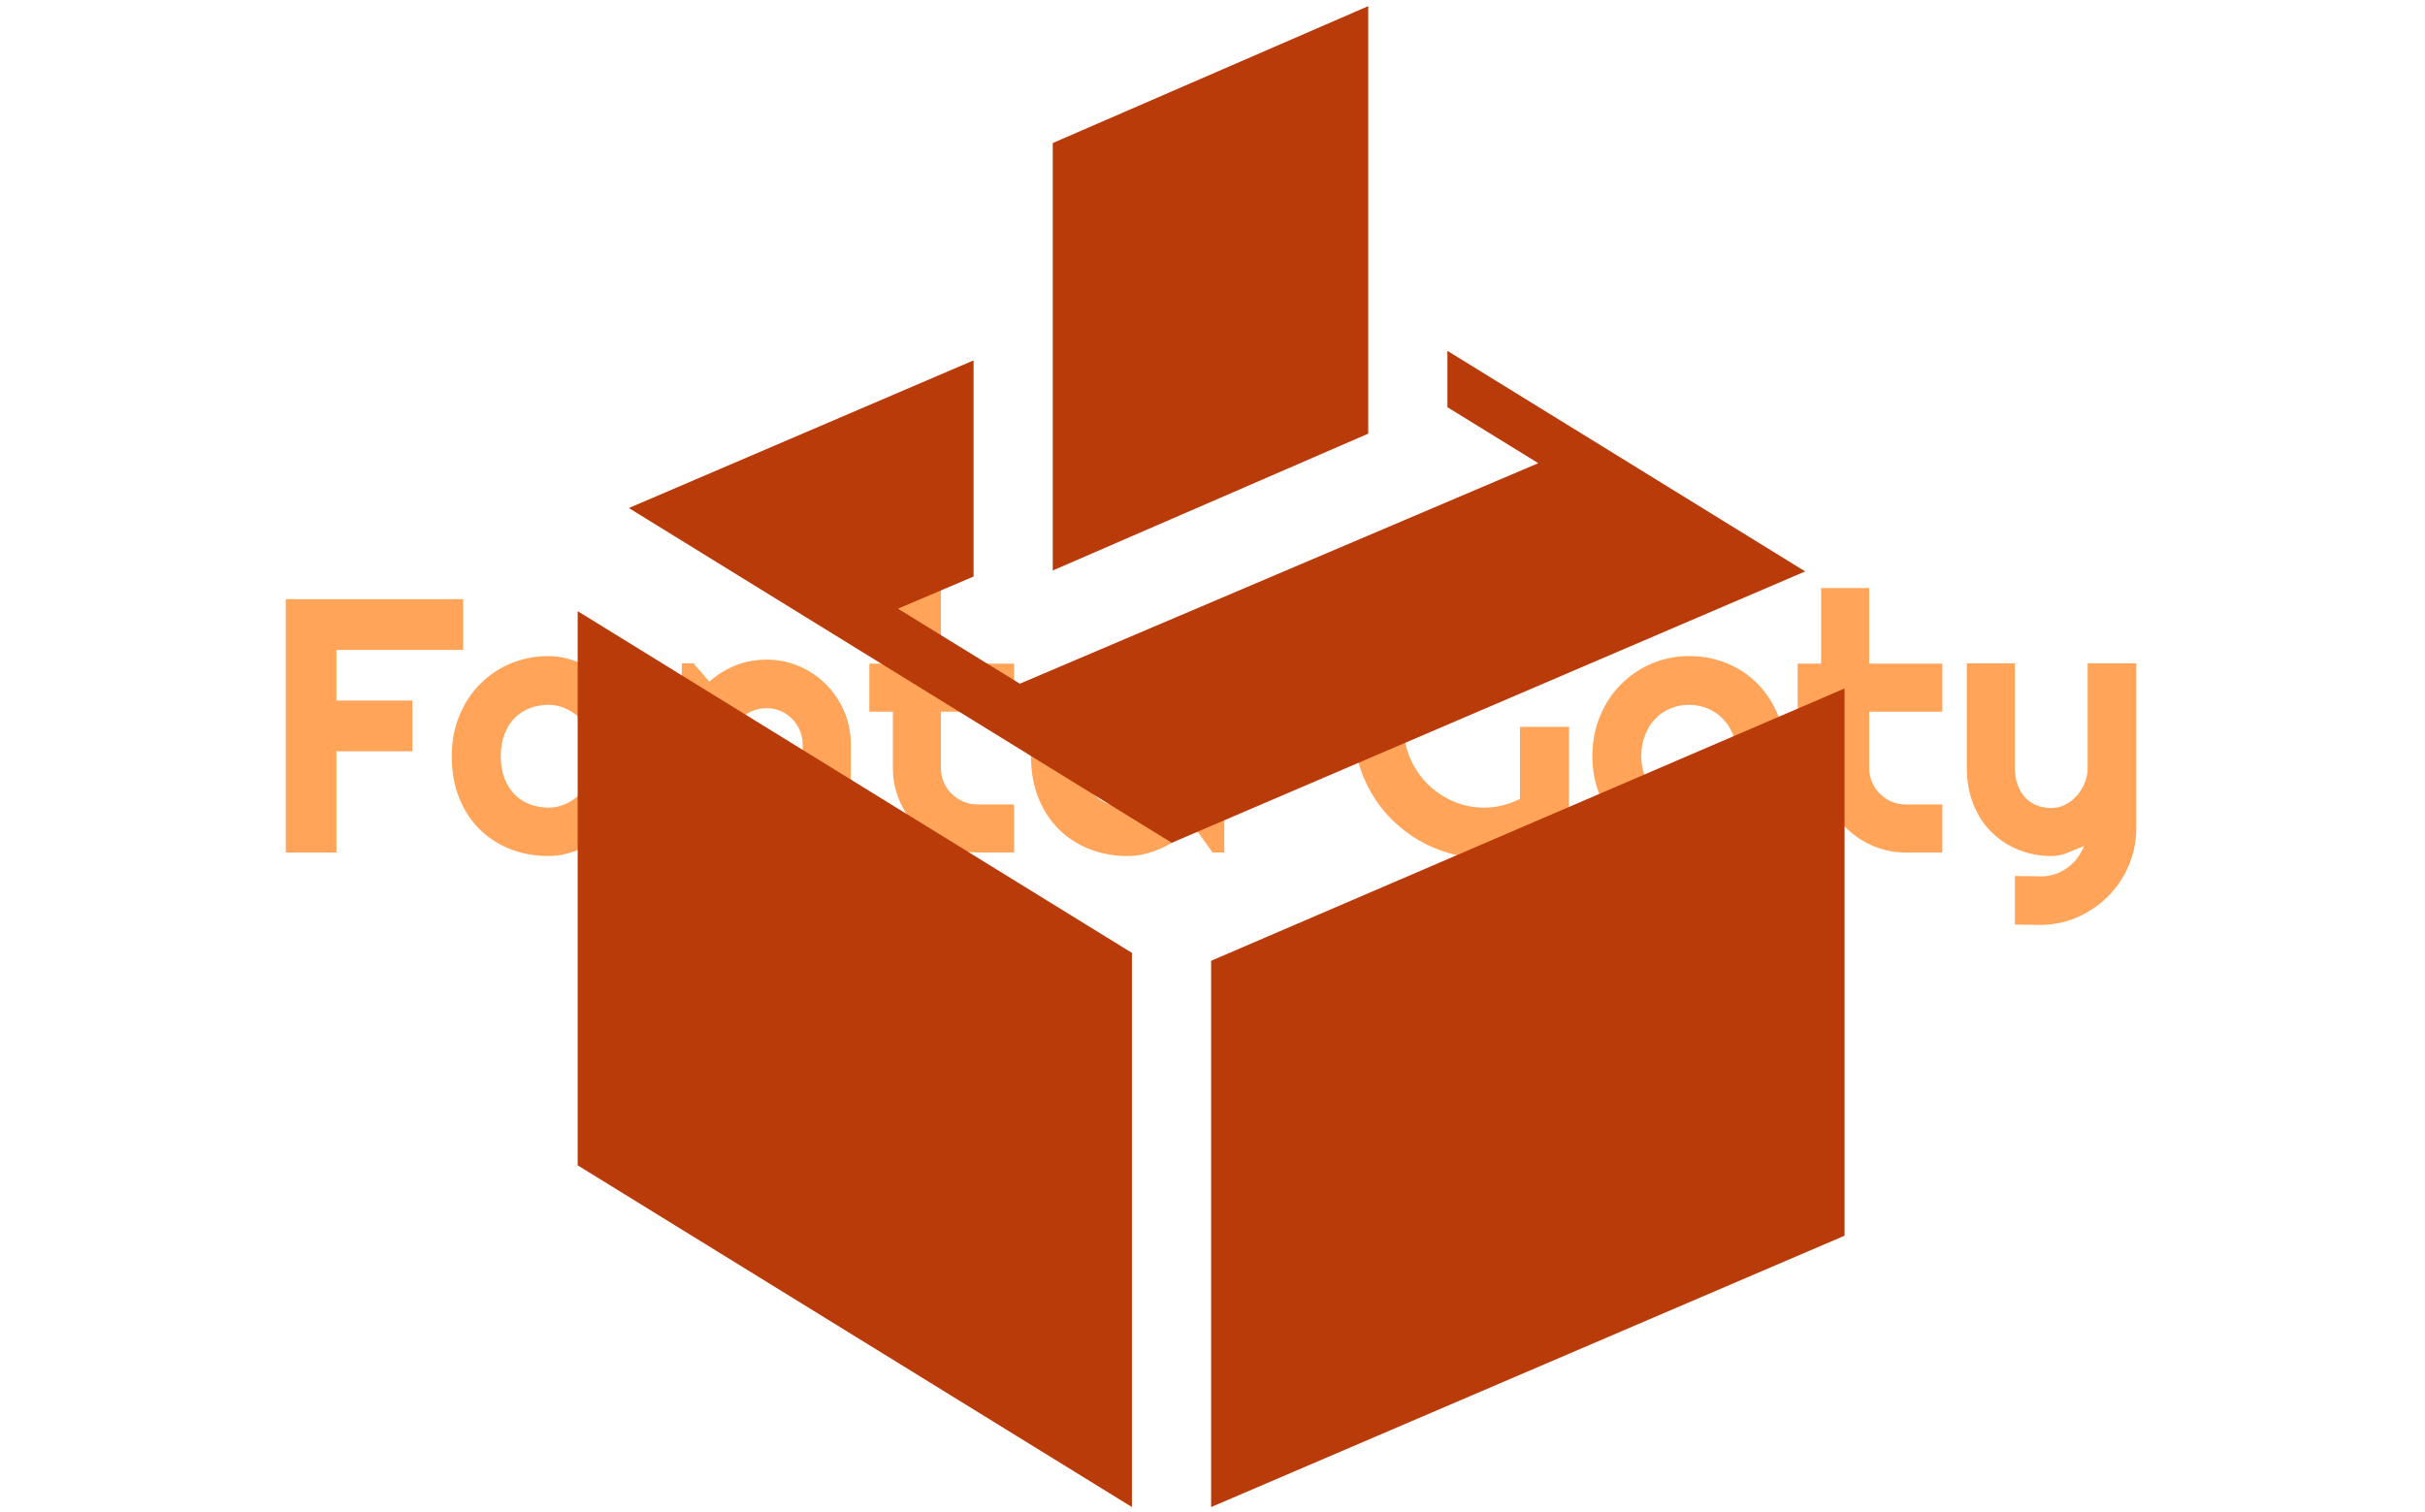 <svg xmlns="http://www.w3.org/2000/svg" version="1.1" xmlns:xlink="http://www.w3.org/1999/xlink" xmlns:svgjs="http://svgjs.dev/svgjs" width="2000" height="1247" viewBox="0 0 2000 1247"><g transform="matrix(1,0,0,1,-1.212,0.505)"><svg viewBox="0 0 396 247" data-background-color="#ffffff" preserveAspectRatio="xMidYMid meet" height="1247" width="2000" xmlns="http://www.w3.org/2000/svg" xmlns:xlink="http://www.w3.org/1999/xlink"><g id="tight-bounds" transform="matrix(1,0,0,1,0.24,-0.1)"><svg viewBox="0 0 395.52 247.2" height="247.2" width="395.52"><g><svg></svg></g><g><svg viewBox="0 0 395.52 247.2" height="247.2" width="395.52"><mask id="6601c2b7-d72a-49ca-a7b6-bf5c2d0b08a5"><rect width="640" height="400" fill="white"></rect><g transform="matrix(1,0,0,1,39.552,91.353)"><svg viewBox="0 0 316.416 64.494" height="64.494" width="316.416"><g><svg viewBox="0 0 316.416 64.494" height="64.494" width="316.416"><g><svg viewBox="0 0 316.416 64.494" height="64.494" width="316.416"><g><svg viewBox="0 0 316.416 64.494" height="64.494" width="316.416"><g id="SvgjsG1034"><svg viewBox="0 0 316.416 64.494" height="64.494" width="316.416" id="SvgjsSvg1033"><g><svg viewBox="0 0 316.416 64.494" height="64.494" width="316.416"><g transform="matrix(1,0,0,1,0,0)"><svg width="316.416" viewBox="-0.75 -40.55 263.74 54.56" height="64.494" data-palette-color="#ffa458"><path d="M10.25-13.99L10.25 0 3.25 0 3.25-35.01 27.76-35.01 27.76-28 10.25-28 10.25-21 20.75-21 20.75-13.99 10.25-13.99ZM52.9-26.1L52.9 0 51.29 0 48.7-3.59Q47.75-2.73 46.69-1.99 45.63-1.25 44.46-0.7 43.28-0.15 42.05 0.17 40.82 0.49 39.55 0.49L39.55 0.49Q36.79 0.49 34.36-0.44 31.93-1.37 30.11-3.14 28.29-4.91 27.24-7.47 26.19-10.03 26.19-13.31L26.19-13.31Q26.19-16.36 27.24-18.91 28.29-21.46 30.11-23.29 31.93-25.12 34.36-26.14 36.79-27.15 39.55-27.15L39.55-27.15Q40.82-27.15 42.06-26.83 43.31-26.51 44.48-25.95 45.65-25.39 46.71-24.63 47.78-23.88 48.7-23L48.7-23 51.29-26.1 52.9-26.1ZM46.19-13.31L46.19-13.31Q46.19-14.67 45.66-15.95 45.14-17.24 44.24-18.23 43.33-19.21 42.12-19.81 40.92-20.41 39.55-20.41L39.55-20.41Q38.18-20.41 36.97-19.95 35.76-19.48 34.87-18.58 33.98-17.68 33.47-16.35 32.96-15.01 32.96-13.31L32.96-13.31Q32.96-11.6 33.47-10.27 33.98-8.94 34.87-8.03 35.76-7.13 36.97-6.67 38.18-6.2 39.55-6.2L39.55-6.2Q40.92-6.2 42.12-6.8 43.33-7.4 44.24-8.39 45.14-9.38 45.66-10.66 46.19-11.94 46.19-13.31ZM64.64-14.94L64.64 0 57.98 0 57.98-26.15 59.59-26.15 61.79-23.61Q63.4-25.07 65.44-25.87 67.48-26.66 69.7-26.66L69.7-26.66Q72.09-26.66 74.21-25.74 76.34-24.83 77.92-23.23 79.51-21.63 80.43-19.49 81.34-17.36 81.34-14.94L81.34-14.94 81.34 0 74.68 0 74.68-14.94Q74.68-15.97 74.29-16.88 73.9-17.8 73.21-18.48 72.53-19.17 71.63-19.56 70.72-19.95 69.7-19.95L69.7-19.95Q68.65-19.95 67.72-19.56 66.79-19.17 66.11-18.48 65.42-17.8 65.03-16.88 64.64-15.97 64.64-14.94L64.64-14.94ZM103.9 0L98.85 0Q96.43 0 94.3-0.92 92.18-1.83 90.58-3.43 88.98-5.03 88.07-7.15 87.15-9.28 87.15-11.69L87.15-11.69 87.15-19.46 83.9-19.46 83.9-26.1 87.15-26.1 87.15-36.55 93.79-36.55 93.79-26.1 103.9-26.1 103.9-19.46 93.79-19.46 93.79-11.69Q93.79-10.64 94.18-9.73 94.57-8.81 95.26-8.13 95.94-7.45 96.87-7.04 97.8-6.64 98.85-6.64L98.85-6.64 103.9-6.64 103.9 0ZM132.95-26.1L132.95 0 131.34 0 128.75-3.59Q127.8-2.73 126.74-1.99 125.67-1.25 124.5-0.7 123.33-0.15 122.1 0.17 120.86 0.49 119.59 0.49L119.59 0.49Q116.84 0.49 114.41-0.44 111.98-1.37 110.16-3.14 108.34-4.91 107.29-7.47 106.24-10.03 106.24-13.31L106.24-13.31Q106.24-16.36 107.29-18.91 108.34-21.46 110.16-23.29 111.98-25.12 114.41-26.14 116.84-27.15 119.59-27.15L119.59-27.15Q120.86-27.15 122.11-26.83 123.35-26.51 124.53-25.95 125.7-25.39 126.76-24.63 127.82-23.88 128.75-23L128.75-23 131.34-26.1 132.95-26.1ZM126.24-13.31L126.24-13.31Q126.24-14.67 125.71-15.95 125.19-17.24 124.28-18.23 123.38-19.21 122.17-19.81 120.96-20.41 119.59-20.41L119.59-20.41Q118.23-20.41 117.02-19.95 115.81-19.48 114.92-18.58 114.03-17.68 113.52-16.35 113-15.01 113-13.31L113-13.31Q113-11.6 113.52-10.27 114.03-8.94 114.92-8.03 115.81-7.13 117.02-6.67 118.23-6.2 119.59-6.2L119.59-6.2Q120.96-6.2 122.17-6.8 123.38-7.4 124.28-8.39 125.19-9.38 125.71-10.66 126.24-11.94 126.24-13.31ZM180.58-17.36L180.58-3.54Q178.13-1.46 175.13-0.35 172.13 0.76 168.88 0.76L168.88 0.76Q166.39 0.76 164.08 0.11 161.78-0.54 159.78-1.72 157.77-2.91 156.11-4.55 154.45-6.2 153.28-8.22 152.11-10.23 151.46-12.55 150.82-14.87 150.82-17.36L150.82-17.36Q150.82-19.85 151.46-22.14 152.11-24.44 153.28-26.45 154.45-28.47 156.11-30.11 157.77-31.76 159.78-32.93 161.78-34.11 164.08-34.75 166.39-35.4 168.88-35.4L168.88-35.4Q172.13-35.4 175.13-34.29 178.13-33.18 180.58-31.1L180.58-31.1 176.91-25Q175.33-26.61 173.25-27.53 171.18-28.44 168.88-28.44L168.88-28.44Q166.59-28.44 164.57-27.56 162.56-26.68 161.04-25.18 159.53-23.68 158.65-21.67 157.77-19.65 157.77-17.36L157.77-17.36Q157.77-15.04 158.65-13.01 159.53-10.99 161.04-9.47 162.56-7.96 164.57-7.08 166.59-6.2 168.88-6.2L168.88-6.2Q170.2-6.2 171.44-6.52 172.69-6.84 173.81-7.4L173.81-7.4 173.81-17.36 180.58-17.36ZM210.53-13.31L210.53-13.31Q210.53-10.38 209.48-7.85 208.43-5.32 206.62-3.48 204.82-1.64 202.39-0.57 199.96 0.49 197.17 0.49L197.17 0.49Q194.42 0.49 191.99-0.57 189.56-1.64 187.74-3.48 185.92-5.32 184.87-7.85 183.82-10.38 183.82-13.31L183.82-13.31Q183.82-16.28 184.87-18.82 185.92-21.36 187.74-23.21 189.56-25.05 191.99-26.1 194.42-27.15 197.17-27.15L197.17-27.15Q199.96-27.15 202.39-26.16 204.82-25.17 206.62-23.35 208.43-21.53 209.48-18.98 210.53-16.43 210.53-13.31ZM203.82-13.31L203.82-13.31Q203.82-14.92 203.29-16.22 202.77-17.53 201.86-18.47 200.96-19.41 199.75-19.91 198.54-20.41 197.17-20.41L197.17-20.41Q195.81-20.41 194.6-19.91 193.39-19.41 192.5-18.47 191.61-17.53 191.1-16.22 190.58-14.92 190.58-13.31L190.58-13.31Q190.58-11.79 191.1-10.5 191.61-9.2 192.5-8.25 193.39-7.3 194.6-6.75 195.81-6.2 197.17-6.2L197.17-6.2Q198.54-6.2 199.75-6.71 200.96-7.23 201.86-8.15 202.77-9.08 203.29-10.4 203.82-11.72 203.82-13.31ZM232.18 0L227.13 0Q224.71 0 222.59-0.92 220.46-1.83 218.86-3.43 217.27-5.03 216.35-7.15 215.43-9.28 215.43-11.69L215.43-11.69 215.43-19.46 212.19-19.46 212.19-26.1 215.43-26.1 215.43-36.55 222.07-36.55 222.07-26.1 232.18-26.1 232.18-19.46 222.07-19.46 222.07-11.69Q222.07-10.64 222.47-9.73 222.86-8.81 223.54-8.13 224.22-7.45 225.15-7.04 226.08-6.64 227.13-6.64L227.13-6.64 232.18-6.64 232.18 0ZM245.63 10.01L242.21 9.96 242.21 3.25 245.92 3.3Q246.9 3.3 247.8 2.98 248.71 2.66 249.48 2.1 250.25 1.54 250.83 0.77 251.42 0 251.78-0.9L251.78-0.9Q250.69-0.44 249.55 0.02 248.42 0.49 247.27 0.49L247.27 0.49Q244.85 0.49 242.73-0.37 240.6-1.22 239-2.8 237.4-4.37 236.49-6.63 235.57-8.89 235.57-11.69L235.57-11.69 235.57-26.15 242.21-26.15 242.21-11.69Q242.21-10.3 242.62-9.27 243.02-8.23 243.7-7.53 244.39-6.84 245.3-6.49 246.22-6.15 247.27-6.15L247.27-6.15Q248.29-6.15 249.21-6.63 250.12-7.1 250.81-7.89 251.49-8.67 251.88-9.66 252.27-10.64 252.27-11.69L252.27-11.69 252.27-26.15 258.99-26.15 258.99-3.3Q258.96-0.54 257.91 1.88 256.86 4.3 255.04 6.1 253.22 7.91 250.81 8.96 248.39 10.01 245.63 10.01L245.63 10.01Z" opacity="1" transform="matrix(1,0,0,1,0,0)" fill="black" class="wordmark-text-0" id="SvgjsPath1032" stroke-width="7" stroke="black" stroke-linejoin="round"></path></svg></g></svg></g></svg></g></svg></g></svg></g></svg></g></svg></g></mask><g transform="matrix(1,0,0,1,39.552,91.353)"><svg viewBox="0 0 316.416 64.494" height="64.494" width="316.416"><g><svg viewBox="0 0 316.416 64.494" height="64.494" width="316.416"><g><svg viewBox="0 0 316.416 64.494" height="64.494" width="316.416"><g><svg viewBox="0 0 316.416 64.494" height="64.494" width="316.416"><g id="textblocktransform"><svg viewBox="0 0 316.416 64.494" height="64.494" width="316.416" id="textblock"><g><svg viewBox="0 0 316.416 64.494" height="64.494" width="316.416"><g transform="matrix(1,0,0,1,0,0)"><svg width="316.416" viewBox="-0.75 -40.55 263.74 54.56" height="64.494" data-palette-color="#ffa458"><path d="M10.25-13.99L10.25 0 3.25 0 3.25-35.01 27.76-35.01 27.76-28 10.25-28 10.25-21 20.75-21 20.75-13.99 10.25-13.99ZM52.9-26.1L52.9 0 51.29 0 48.7-3.59Q47.75-2.73 46.69-1.99 45.63-1.25 44.46-0.7 43.28-0.15 42.05 0.17 40.82 0.49 39.55 0.49L39.55 0.49Q36.79 0.49 34.36-0.44 31.93-1.37 30.11-3.14 28.29-4.91 27.24-7.47 26.19-10.03 26.19-13.31L26.19-13.31Q26.19-16.36 27.24-18.91 28.29-21.46 30.11-23.29 31.93-25.12 34.36-26.14 36.79-27.15 39.55-27.15L39.55-27.15Q40.82-27.15 42.06-26.83 43.31-26.51 44.48-25.95 45.65-25.39 46.71-24.63 47.78-23.88 48.7-23L48.7-23 51.29-26.1 52.9-26.1ZM46.19-13.31L46.19-13.31Q46.19-14.67 45.66-15.95 45.14-17.24 44.24-18.23 43.33-19.21 42.12-19.81 40.92-20.41 39.55-20.41L39.55-20.41Q38.18-20.41 36.97-19.95 35.76-19.48 34.87-18.58 33.98-17.68 33.47-16.35 32.96-15.01 32.96-13.31L32.96-13.31Q32.96-11.6 33.47-10.27 33.98-8.94 34.87-8.03 35.76-7.13 36.97-6.67 38.18-6.2 39.55-6.2L39.55-6.2Q40.92-6.2 42.12-6.8 43.33-7.4 44.24-8.39 45.14-9.38 45.66-10.66 46.19-11.94 46.19-13.31ZM64.64-14.94L64.64 0 57.98 0 57.98-26.15 59.59-26.15 61.79-23.61Q63.4-25.07 65.44-25.87 67.48-26.66 69.7-26.66L69.7-26.66Q72.09-26.66 74.21-25.74 76.34-24.83 77.92-23.23 79.51-21.63 80.43-19.49 81.34-17.36 81.34-14.94L81.34-14.94 81.34 0 74.68 0 74.68-14.94Q74.68-15.97 74.29-16.88 73.9-17.8 73.21-18.48 72.53-19.17 71.63-19.56 70.72-19.95 69.7-19.95L69.7-19.95Q68.65-19.95 67.72-19.56 66.79-19.17 66.11-18.48 65.42-17.8 65.03-16.88 64.64-15.97 64.64-14.94L64.64-14.94ZM103.9 0L98.85 0Q96.43 0 94.3-0.92 92.18-1.83 90.58-3.43 88.98-5.03 88.07-7.15 87.15-9.28 87.15-11.69L87.15-11.69 87.15-19.46 83.9-19.46 83.9-26.1 87.15-26.1 87.15-36.55 93.79-36.55 93.79-26.1 103.9-26.1 103.9-19.46 93.79-19.46 93.79-11.69Q93.79-10.64 94.18-9.73 94.57-8.81 95.26-8.13 95.94-7.45 96.87-7.04 97.8-6.64 98.85-6.64L98.85-6.64 103.9-6.64 103.9 0ZM132.95-26.1L132.95 0 131.34 0 128.75-3.59Q127.8-2.73 126.74-1.99 125.67-1.25 124.5-0.7 123.33-0.15 122.1 0.17 120.86 0.49 119.59 0.49L119.59 0.49Q116.84 0.49 114.41-0.44 111.98-1.37 110.16-3.14 108.34-4.91 107.29-7.47 106.24-10.03 106.24-13.31L106.24-13.31Q106.24-16.36 107.29-18.91 108.34-21.46 110.16-23.29 111.98-25.12 114.41-26.14 116.84-27.15 119.59-27.15L119.59-27.15Q120.86-27.15 122.11-26.83 123.35-26.51 124.53-25.95 125.7-25.39 126.76-24.63 127.82-23.88 128.75-23L128.75-23 131.34-26.1 132.95-26.1ZM126.24-13.31L126.24-13.31Q126.24-14.67 125.71-15.95 125.19-17.24 124.28-18.23 123.38-19.21 122.17-19.81 120.96-20.41 119.59-20.41L119.59-20.41Q118.23-20.41 117.02-19.95 115.81-19.48 114.92-18.58 114.03-17.68 113.52-16.35 113-15.01 113-13.31L113-13.31Q113-11.6 113.52-10.27 114.03-8.94 114.92-8.03 115.81-7.13 117.02-6.67 118.23-6.2 119.59-6.2L119.59-6.2Q120.96-6.2 122.17-6.8 123.38-7.4 124.28-8.39 125.19-9.38 125.71-10.66 126.24-11.94 126.24-13.31ZM180.58-17.36L180.58-3.54Q178.13-1.46 175.13-0.35 172.13 0.76 168.88 0.76L168.88 0.76Q166.39 0.76 164.08 0.11 161.78-0.54 159.78-1.72 157.77-2.91 156.11-4.55 154.45-6.2 153.28-8.22 152.11-10.23 151.46-12.55 150.82-14.87 150.82-17.36L150.82-17.36Q150.82-19.85 151.46-22.14 152.11-24.44 153.28-26.45 154.45-28.47 156.11-30.11 157.77-31.76 159.78-32.93 161.78-34.11 164.08-34.75 166.39-35.4 168.88-35.4L168.88-35.4Q172.13-35.4 175.13-34.29 178.13-33.18 180.58-31.1L180.58-31.1 176.91-25Q175.33-26.61 173.25-27.53 171.18-28.44 168.88-28.44L168.88-28.44Q166.59-28.44 164.57-27.56 162.56-26.68 161.04-25.18 159.53-23.68 158.65-21.67 157.77-19.65 157.77-17.36L157.77-17.36Q157.77-15.04 158.65-13.01 159.53-10.99 161.04-9.47 162.56-7.96 164.57-7.08 166.59-6.2 168.88-6.2L168.88-6.2Q170.2-6.2 171.44-6.52 172.69-6.84 173.81-7.4L173.81-7.4 173.81-17.36 180.58-17.36ZM210.53-13.31L210.53-13.31Q210.53-10.38 209.48-7.85 208.43-5.32 206.62-3.48 204.82-1.64 202.39-0.57 199.96 0.49 197.17 0.49L197.17 0.49Q194.42 0.49 191.99-0.57 189.56-1.64 187.74-3.48 185.92-5.32 184.87-7.85 183.82-10.38 183.82-13.31L183.82-13.31Q183.82-16.28 184.87-18.82 185.92-21.36 187.74-23.21 189.56-25.05 191.99-26.1 194.42-27.15 197.17-27.15L197.17-27.15Q199.96-27.15 202.39-26.16 204.82-25.17 206.62-23.35 208.43-21.53 209.48-18.98 210.53-16.43 210.53-13.31ZM203.82-13.31L203.82-13.31Q203.82-14.92 203.29-16.22 202.77-17.53 201.86-18.47 200.96-19.41 199.75-19.91 198.54-20.41 197.17-20.41L197.17-20.41Q195.81-20.41 194.6-19.91 193.39-19.41 192.5-18.47 191.61-17.53 191.1-16.22 190.58-14.92 190.58-13.31L190.58-13.31Q190.58-11.79 191.1-10.5 191.61-9.2 192.5-8.25 193.39-7.3 194.6-6.75 195.81-6.2 197.17-6.2L197.17-6.2Q198.54-6.2 199.75-6.71 200.96-7.23 201.86-8.15 202.77-9.08 203.29-10.4 203.82-11.72 203.82-13.31ZM232.18 0L227.13 0Q224.71 0 222.59-0.92 220.46-1.83 218.86-3.43 217.27-5.03 216.35-7.15 215.43-9.28 215.43-11.69L215.43-11.69 215.43-19.46 212.19-19.46 212.19-26.1 215.43-26.1 215.43-36.55 222.07-36.55 222.07-26.1 232.18-26.1 232.18-19.46 222.07-19.46 222.07-11.69Q222.07-10.64 222.47-9.73 222.86-8.81 223.54-8.13 224.22-7.45 225.15-7.04 226.08-6.64 227.13-6.64L227.13-6.64 232.18-6.64 232.18 0ZM245.63 10.01L242.21 9.96 242.21 3.25 245.92 3.3Q246.9 3.3 247.8 2.98 248.71 2.66 249.48 2.1 250.25 1.54 250.83 0.77 251.42 0 251.78-0.9L251.78-0.9Q250.69-0.44 249.55 0.02 248.42 0.49 247.27 0.49L247.27 0.49Q244.85 0.49 242.73-0.37 240.6-1.22 239-2.8 237.4-4.37 236.49-6.63 235.57-8.89 235.57-11.69L235.57-11.69 235.57-26.15 242.21-26.15 242.21-11.69Q242.21-10.3 242.62-9.27 243.02-8.23 243.7-7.53 244.39-6.84 245.3-6.49 246.22-6.15 247.27-6.15L247.27-6.15Q248.29-6.15 249.21-6.63 250.12-7.1 250.81-7.89 251.49-8.67 251.88-9.66 252.27-10.64 252.27-11.69L252.27-11.69 252.27-26.15 258.99-26.15 258.99-3.3Q258.96-0.54 257.91 1.88 256.86 4.3 255.04 6.1 253.22 7.91 250.81 8.96 248.39 10.01 245.63 10.01L245.63 10.01Z" opacity="1" transform="matrix(1,0,0,1,0,0)" fill="#ffa458" class="wordmark-text-0" data-fill-palette-color="primary" id="text-0"></path></svg></g></svg></g></svg></g></svg></g></svg></g></svg></g></svg></g><g mask="url(#6601c2b7-d72a-49ca-a7b6-bf5c2d0b08a5)"><g transform="matrix(2.587, 0, 0, 2.587, 94.294, 1)"><svg xmlns="http://www.w3.org/2000/svg" xmlns:xlink="http://www.w3.org/1999/xlink" version="1.1" x="0" y="0" viewBox="10 2.603 80 94.794" enable-background="new 0 0 100 100" xml:space="preserve" height="94.794" width="80" class="icon-none" data-fill-palette-color="accent" id="none"><g fill="#ba3b0a" data-fill-palette-color="accent"><polygon points="10,75.815 45,97.397 45,62.397 10,40.815  " fill="#ba3b0a" data-fill-palette-color="accent"></polygon><polygon points="50,62.896 50,97.397 90,80.259 90,45.698  " fill="#ba3b0a" data-fill-palette-color="accent"></polygon><polygon points="59.922,2.603 40,11.25 40,38.247 59.922,29.604  " fill="#ba3b0a" data-fill-palette-color="accent"></polygon><polygon points="64.922,24.375 64.922,27.935 70.659,31.47 37.92,45.396 30.225,40.659 35,38.628 35,38.247 35,24.976    13.232,34.302 47.515,55.444 87.515,38.306  " fill="#ba3b0a" data-fill-palette-color="accent"></polygon></g></svg></g></g></svg></g><defs></defs></svg><rect width="395.52" height="247.2" fill="none" stroke="none" visibility="hidden"></rect></g></svg></g></svg>